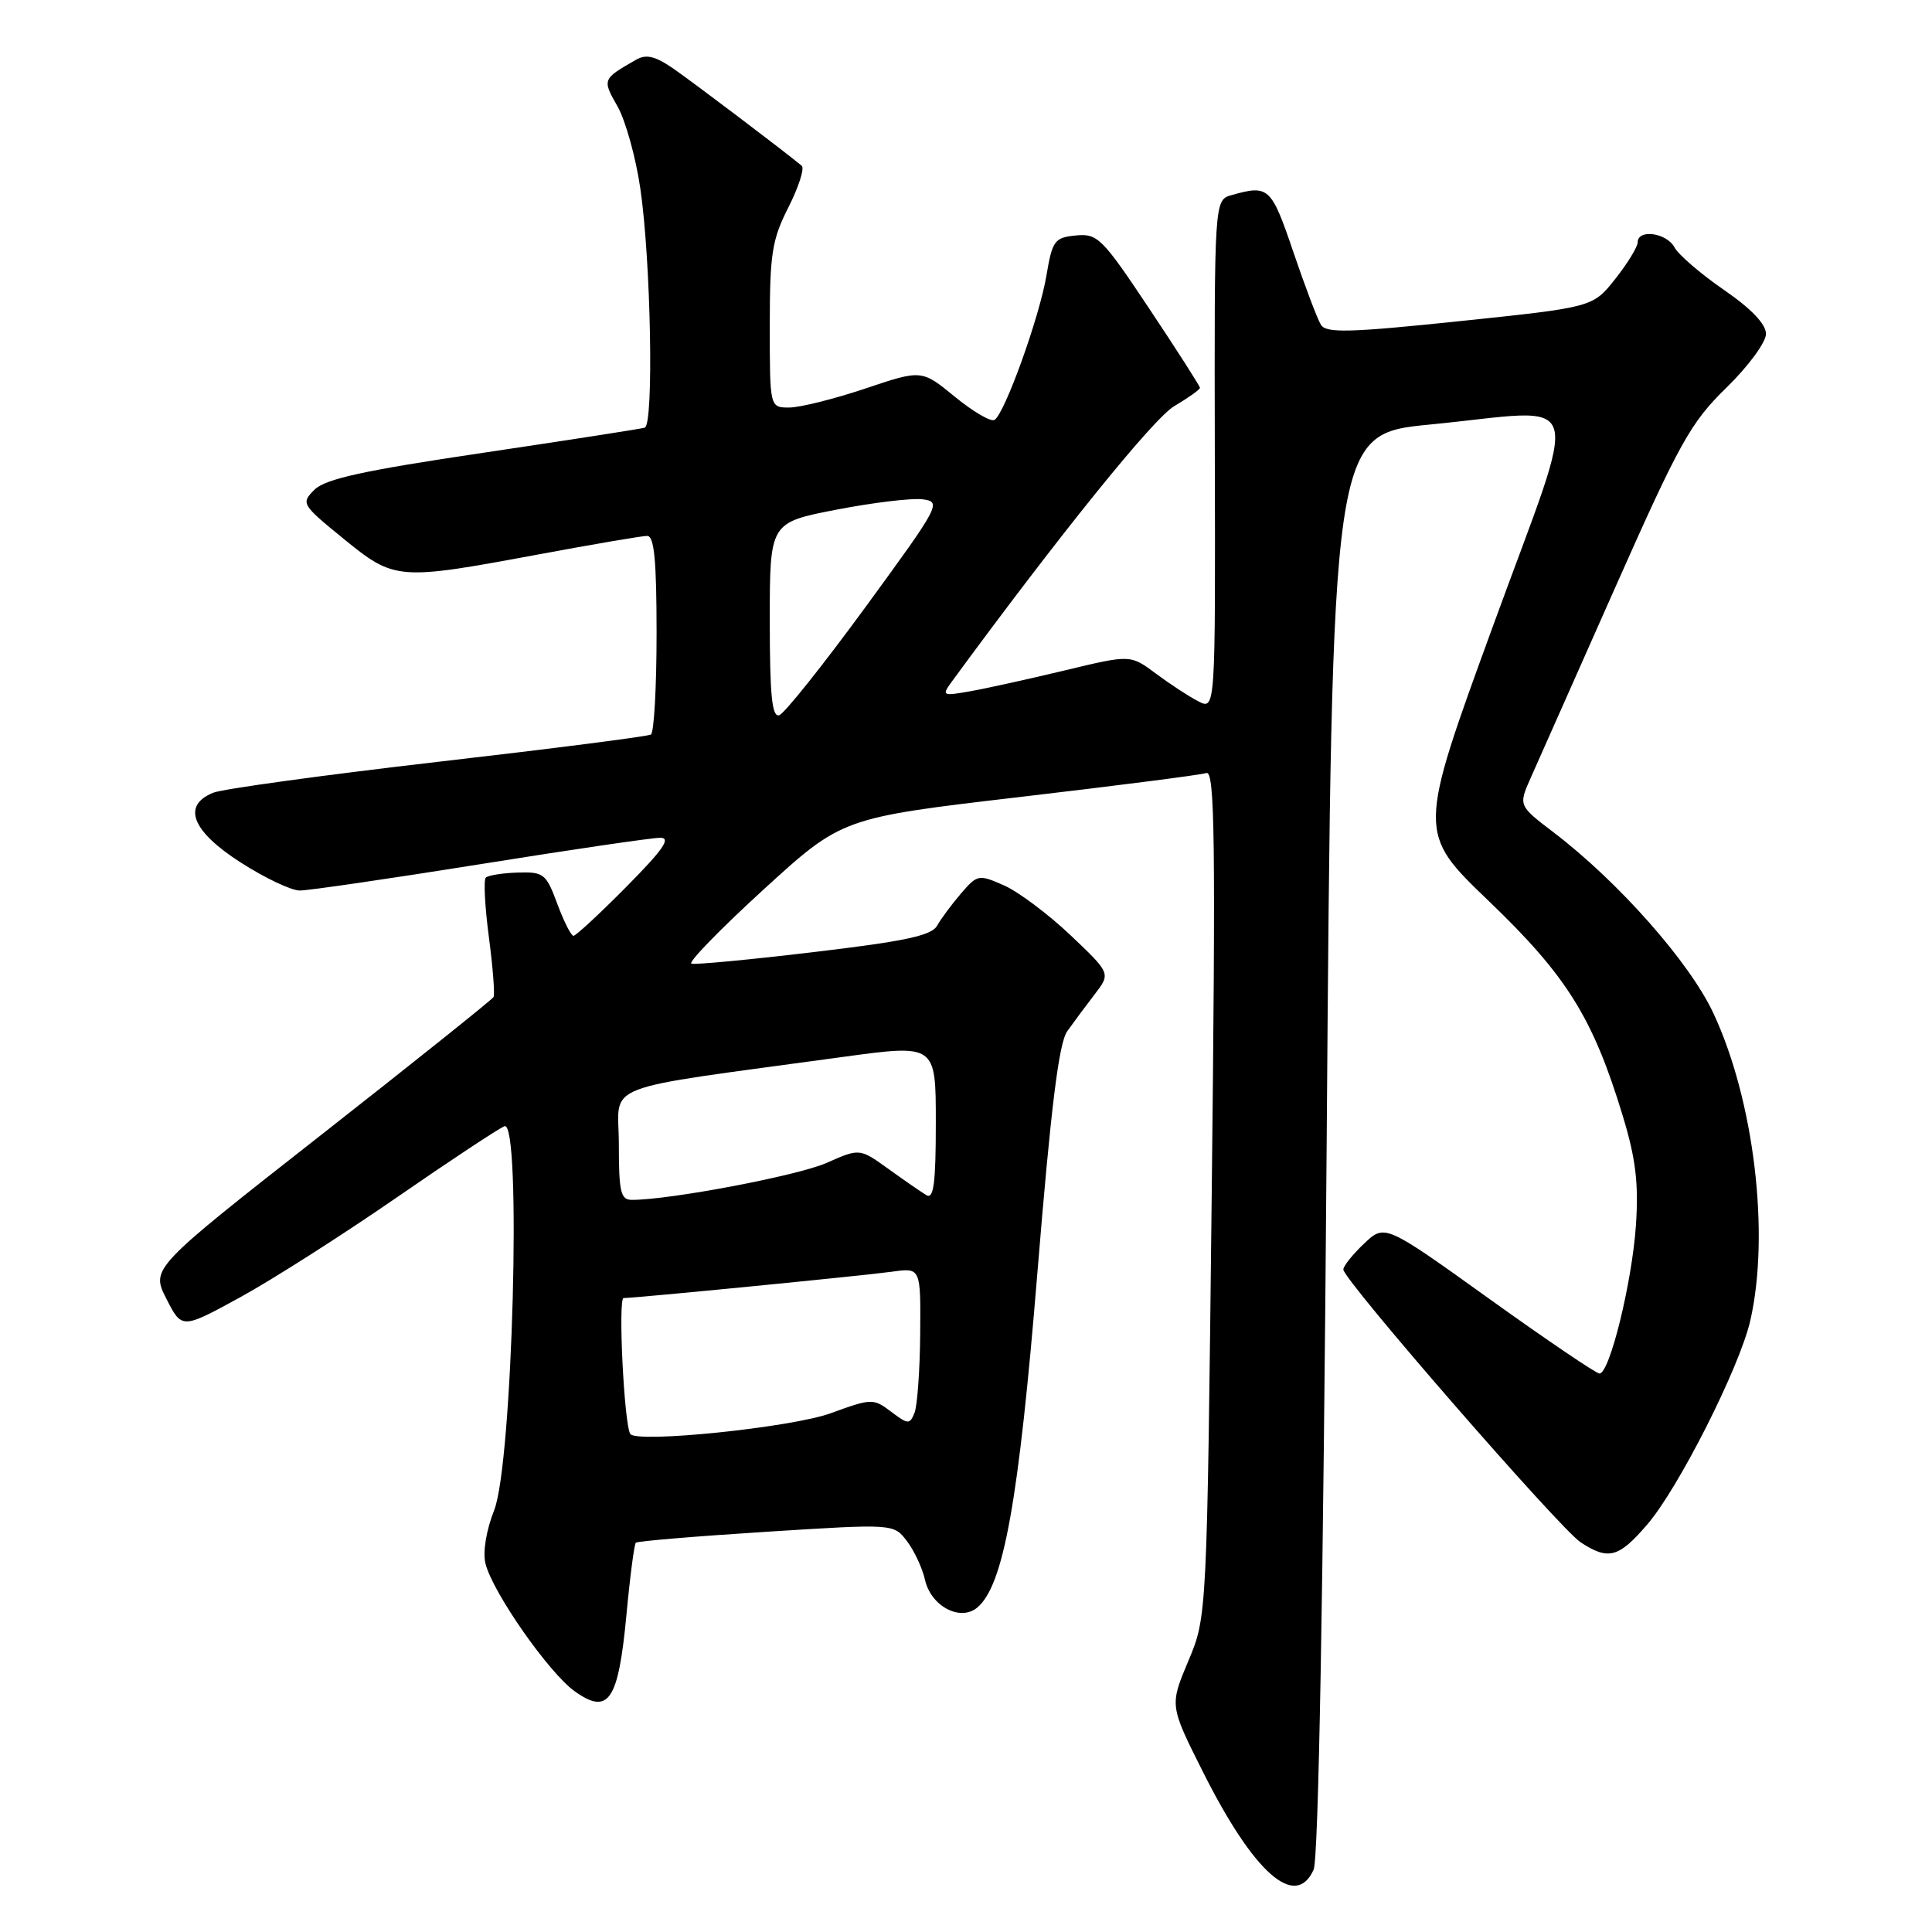 <?xml version="1.0" encoding="UTF-8" standalone="no"?>
<!DOCTYPE svg PUBLIC "-//W3C//DTD SVG 1.1//EN" "http://www.w3.org/Graphics/SVG/1.1/DTD/svg11.dtd" >
<svg xmlns="http://www.w3.org/2000/svg" xmlns:xlink="http://www.w3.org/1999/xlink" version="1.1" viewBox="0 0 256 256">
 <g >
 <path fill="currentColor"
d=" M 174.06 247.75 C 174.71 246.31 175.33 211.50 175.79 151.51 C 176.50 57.52 176.50 57.52 189.50 56.25 C 210.50 54.21 209.49 50.98 197.84 82.92 C 187.83 110.34 187.83 110.34 197.30 119.42 C 207.61 129.31 211.09 134.89 215.03 147.88 C 216.75 153.55 217.14 156.79 216.77 162.34 C 216.26 169.90 213.29 182.00 211.94 182.00 C 211.50 182.00 204.92 177.54 197.32 172.09 C 183.50 162.18 183.50 162.18 180.75 164.78 C 179.24 166.21 178.00 167.76 178.00 168.22 C 178.00 169.58 206.70 202.57 209.45 204.37 C 213.13 206.78 214.49 206.41 218.29 201.98 C 222.46 197.11 230.49 181.20 231.92 175.00 C 234.55 163.52 232.43 145.79 227.03 134.25 C 223.87 127.49 214.48 116.87 205.87 110.30 C 201.19 106.74 201.19 106.74 202.85 103.02 C 203.76 100.97 208.78 89.67 214.00 77.90 C 222.56 58.61 224.02 55.99 228.75 51.38 C 231.64 48.56 234.00 45.36 234.00 44.25 C 234.00 42.94 232.06 40.91 228.41 38.40 C 225.34 36.28 222.40 33.75 221.88 32.78 C 220.84 30.84 217.00 30.31 217.00 32.11 C 217.00 32.71 215.66 34.90 214.03 36.96 C 211.06 40.71 211.06 40.71 193.46 42.55 C 178.82 44.08 175.72 44.16 175.03 43.04 C 174.57 42.30 172.92 37.94 171.36 33.35 C 168.45 24.78 168.11 24.46 163.20 25.85 C 160.90 26.50 160.90 26.50 160.97 60.30 C 161.05 94.10 161.05 94.10 158.77 92.92 C 157.52 92.28 154.99 90.62 153.14 89.24 C 149.79 86.74 149.79 86.74 141.14 88.82 C 136.39 89.96 130.74 91.21 128.59 91.59 C 124.88 92.25 124.76 92.19 126.09 90.36 C 140.31 70.96 152.82 55.45 155.59 53.82 C 157.46 52.71 159.00 51.62 159.00 51.39 C 159.00 51.17 155.99 46.46 152.31 40.94 C 146.05 31.54 145.44 30.92 142.56 31.20 C 139.73 31.48 139.44 31.87 138.66 36.50 C 137.74 42.00 133.14 54.79 131.78 55.64 C 131.30 55.93 128.94 54.55 126.52 52.57 C 122.13 48.97 122.13 48.97 114.64 51.49 C 110.52 52.87 105.99 54.00 104.57 54.00 C 102.00 54.00 102.00 54.00 102.00 43.17 C 102.00 33.63 102.29 31.76 104.48 27.45 C 105.84 24.76 106.63 22.28 106.23 21.96 C 103.61 19.80 91.94 10.98 89.28 9.13 C 86.82 7.43 85.63 7.14 84.28 7.92 C 79.80 10.48 79.79 10.52 81.82 14.09 C 82.89 15.97 84.25 20.88 84.85 25.00 C 86.25 34.57 86.65 56.29 85.43 56.67 C 84.92 56.83 75.28 58.32 64.01 60.00 C 48.20 62.34 43.10 63.46 41.67 64.89 C 39.86 66.69 39.97 66.86 45.50 71.37 C 52.28 76.89 52.69 76.93 71.10 73.51 C 78.47 72.14 85.06 71.01 85.75 71.01 C 86.69 71.00 87.00 74.25 87.00 83.94 C 87.00 91.06 86.66 97.08 86.25 97.33 C 85.84 97.58 73.12 99.21 58.00 100.95 C 42.88 102.70 29.49 104.54 28.25 105.04 C 24.09 106.73 25.40 110.11 31.84 114.25 C 35.04 116.31 38.59 118.00 39.72 118.00 C 40.86 118.00 51.62 116.43 63.64 114.51 C 75.66 112.58 86.39 111.01 87.47 111.01 C 88.97 111.00 87.90 112.55 83.00 117.50 C 79.46 121.08 76.30 124.00 75.99 124.00 C 75.67 124.00 74.71 122.09 73.84 119.75 C 72.37 115.77 72.04 115.51 68.60 115.62 C 66.58 115.68 64.68 115.99 64.37 116.29 C 64.06 116.60 64.25 120.15 64.78 124.18 C 65.31 128.20 65.59 131.78 65.39 132.12 C 65.20 132.46 54.91 140.69 42.52 150.41 C 20.00 168.07 20.00 168.07 22.05 172.10 C 24.10 176.12 24.10 176.12 31.80 171.91 C 36.04 169.59 45.34 163.66 52.48 158.73 C 59.63 153.79 66.09 149.52 66.85 149.23 C 69.14 148.35 67.92 193.89 65.49 200.08 C 64.42 202.80 63.95 205.68 64.33 207.19 C 65.29 211.02 72.74 221.68 76.16 224.11 C 80.63 227.30 81.93 225.39 83.00 214.05 C 83.47 208.97 84.04 204.63 84.25 204.42 C 84.46 204.21 92.23 203.56 101.53 202.97 C 118.42 201.90 118.42 201.90 120.17 204.20 C 121.14 205.47 122.21 207.77 122.56 209.31 C 123.34 212.82 127.22 214.89 129.48 213.02 C 132.98 210.11 134.98 198.99 137.46 168.65 C 139.25 146.73 140.30 138.23 141.41 136.65 C 142.25 135.47 143.89 133.26 145.06 131.74 C 147.18 128.98 147.18 128.98 141.84 123.91 C 138.90 121.13 134.94 118.16 133.04 117.32 C 129.68 115.84 129.51 115.87 127.34 118.39 C 126.11 119.82 124.69 121.74 124.17 122.66 C 123.44 123.97 119.89 124.73 107.87 126.15 C 99.42 127.16 92.10 127.85 91.62 127.69 C 91.13 127.54 95.42 123.13 101.15 117.89 C 111.57 108.37 111.57 108.37 135.03 105.62 C 147.94 104.11 159.11 102.68 159.85 102.43 C 160.97 102.06 161.09 111.33 160.56 158.11 C 159.93 214.23 159.93 214.23 157.45 220.11 C 154.98 225.99 154.98 225.99 159.40 234.79 C 166.13 248.20 171.65 253.08 174.06 247.75 Z  M 83.51 190.00 C 82.69 188.63 81.88 172.00 82.63 172.00 C 84.30 171.99 114.53 169.02 118.25 168.50 C 122.00 167.98 122.00 167.98 121.93 176.74 C 121.89 181.56 121.55 186.26 121.18 187.20 C 120.55 188.77 120.33 188.76 118.08 187.06 C 115.72 185.28 115.50 185.28 110.08 187.26 C 104.90 189.15 84.27 191.27 83.51 190.00 Z  M 82.00 151.60 C 82.00 143.29 78.71 144.57 111.75 140.04 C 124.00 138.37 124.00 138.37 124.00 148.74 C 124.00 156.78 123.72 158.95 122.75 158.36 C 122.06 157.95 119.79 156.38 117.71 154.88 C 113.91 152.15 113.91 152.15 109.53 154.09 C 105.74 155.77 88.87 158.98 83.75 158.99 C 82.24 159.00 82.00 157.98 82.00 151.60 Z  M 102.00 82.21 C 102.00 69.25 102.00 69.25 110.80 67.54 C 115.64 66.60 120.79 65.98 122.24 66.16 C 124.79 66.49 124.57 66.91 114.69 80.43 C 109.08 88.10 103.94 94.55 103.25 94.77 C 102.29 95.07 102.00 92.12 102.00 82.21 Z "/>
</g>
</svg>